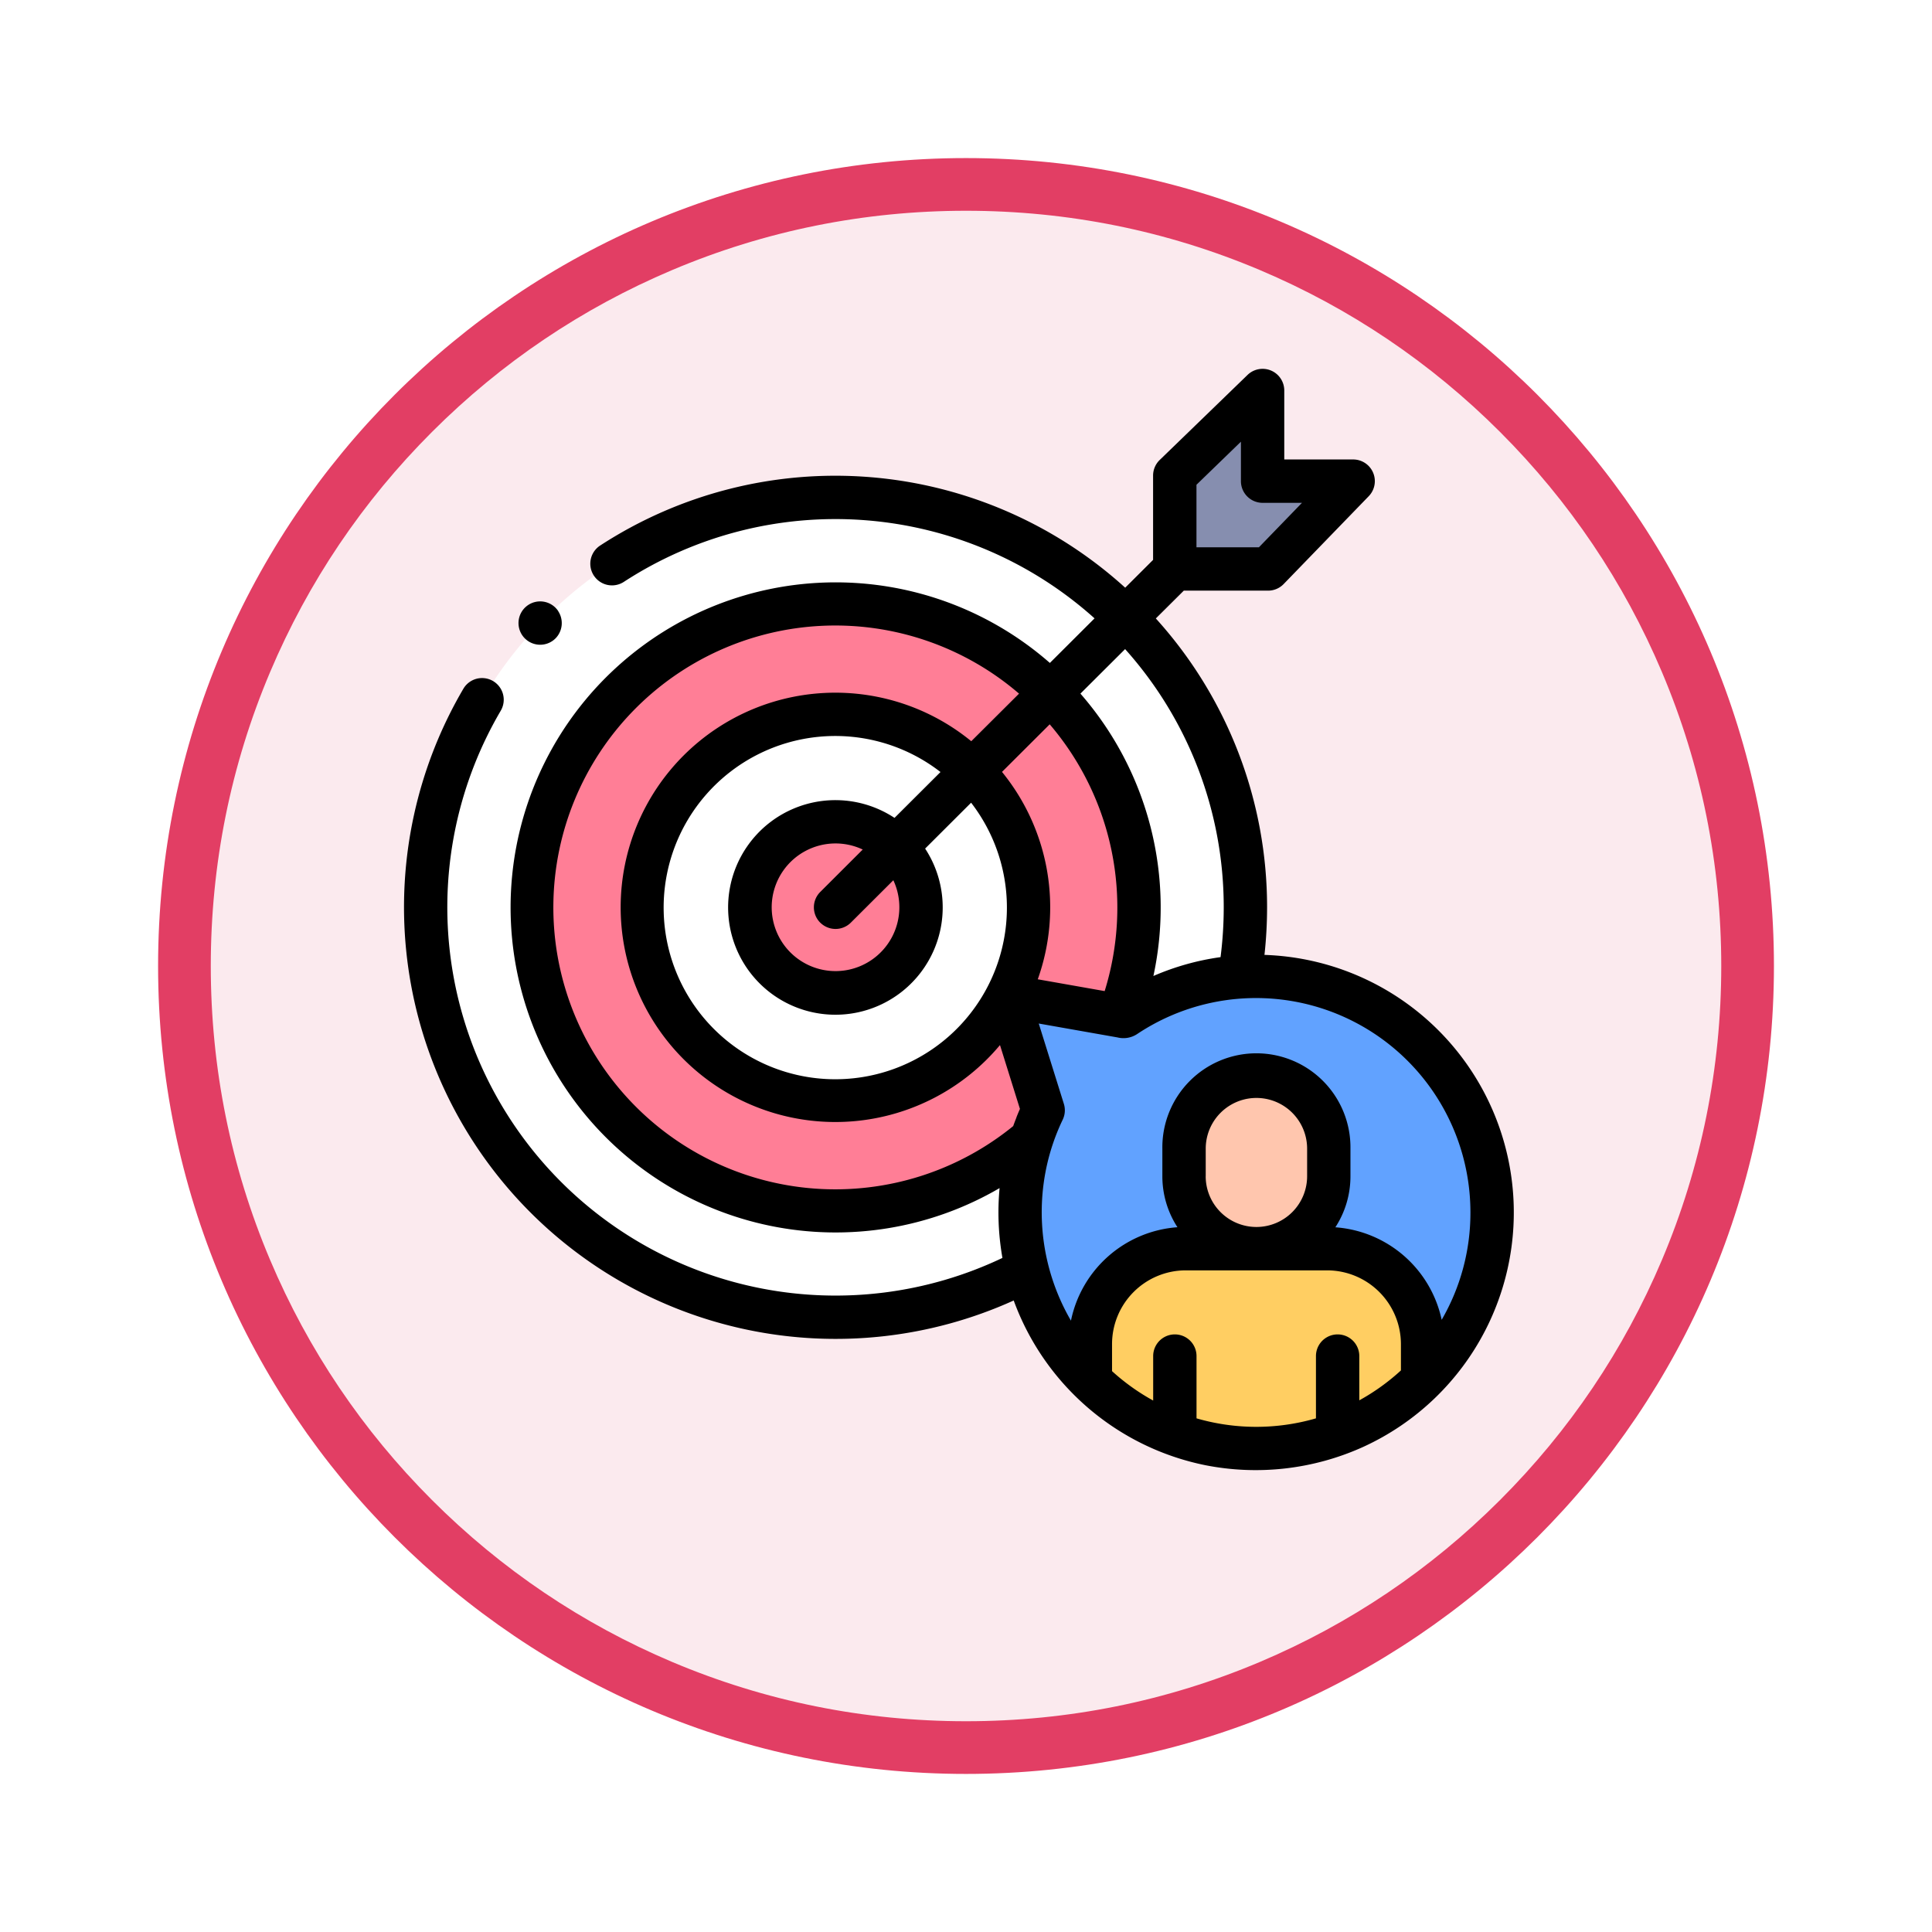 <svg xmlns="http://www.w3.org/2000/svg" xmlns:xlink="http://www.w3.org/1999/xlink" width="110" height="110" viewBox="0 0 110 110">
  <defs>
    <filter id="Trazado_982547" x="0" y="0" width="110" height="110" filterUnits="userSpaceOnUse">
      <feOffset dy="3" input="SourceAlpha"/>
      <feGaussianBlur stdDeviation="3" result="blur"/>
      <feFlood flood-opacity="0.161"/>
      <feComposite operator="in" in2="blur"/>
      <feComposite in="SourceGraphic"/>
    </filter>
  </defs>
  <g id="Grupo_1160931" data-name="Grupo 1160931" transform="translate(-693 -2645)">
    <g id="Grupo_1160749" data-name="Grupo 1160749" transform="translate(0 315)">
      <g id="Grupo_1158891" data-name="Grupo 1158891" transform="translate(-423 -1476)">
        <g id="Grupo_1157406" data-name="Grupo 1157406" transform="translate(1 3016)">
          <g id="Grupo_1155793" data-name="Grupo 1155793" transform="translate(-0.999 -3894)">
            <g id="Grupo_1154704" data-name="Grupo 1154704" transform="translate(0 1466)">
              <g id="Grupo_1150790" data-name="Grupo 1150790" transform="translate(3 2320)">
                <g id="Grupo_1154214" data-name="Grupo 1154214" transform="translate(79 -5809)">
                  <g id="Grupo_1152583" data-name="Grupo 1152583" transform="translate(1043 6713)">
                    <g id="Grupo_1146973" data-name="Grupo 1146973" transform="translate(0 0)">
                      <g id="Grupo_1146954" data-name="Grupo 1146954">
                        <g transform="matrix(1, 0, 0, 1, -9, -6)" filter="url(#Trazado_982547)">
                          <g id="Trazado_982547-2" data-name="Trazado 982547" transform="translate(9 6)" fill="#fbeaee">
                            <path d="M 46 90.5 C 39.992 90.5 34.164 89.324 28.679 87.003 C 23.38 84.762 18.621 81.553 14.534 77.466 C 10.446 73.379 7.238 68.62 4.996 63.321 C 2.676 57.836 1.5 52.008 1.5 46 C 1.5 39.992 2.676 34.164 4.996 28.679 C 7.238 23.38 10.446 18.621 14.534 14.534 C 18.621 10.446 23.38 7.238 28.679 4.996 C 34.164 2.676 39.992 1.5 46 1.5 C 52.008 1.5 57.836 2.676 63.321 4.996 C 68.62 7.238 73.379 10.446 77.466 14.534 C 81.554 18.621 84.762 23.38 87.004 28.679 C 89.324 34.164 90.5 39.992 90.5 46 C 90.5 52.008 89.324 57.836 87.004 63.321 C 84.762 68.62 81.554 73.379 77.466 77.466 C 73.379 81.553 68.62 84.762 63.321 87.003 C 57.836 89.324 52.008 90.5 46 90.5 Z" stroke="none"/>
                            <path d="M 46 3 C 40.194 3 34.563 4.136 29.263 6.378 C 24.143 8.544 19.544 11.644 15.594 15.594 C 11.644 19.544 8.544 24.143 6.378 29.263 C 4.136 34.563 3 40.194 3 46 C 3 51.806 4.136 57.437 6.378 62.737 C 8.544 67.857 11.644 72.455 15.594 76.405 C 19.544 80.355 24.143 83.456 29.263 85.622 C 34.563 87.863 40.194 89 46 89 C 51.806 89 57.437 87.863 62.737 85.622 C 67.857 83.456 72.456 80.355 76.406 76.405 C 80.356 72.455 83.456 67.857 85.622 62.737 C 87.864 57.437 89 51.806 89 46 C 89 40.194 87.864 34.563 85.622 29.263 C 83.456 24.143 80.356 19.544 76.406 15.594 C 72.456 11.644 67.857 8.544 62.737 6.378 C 57.437 4.136 51.806 3 46 3 M 46 -7.62939453125e-06 C 71.405 -7.62939453125e-06 92 20.595 92 46 C 92 71.405 71.405 92 46 92 C 20.595 92 0 71.405 0 46 C 0 20.595 20.595 -7.62939453125e-06 46 -7.62939453125e-06 Z" stroke="none" fill="#e23e64"/>
                          </g>
                        </g>
                      </g>
                    </g>
                  </g>
                </g>
              </g>
            </g>
          </g>
        </g>
      </g>
    </g>
    <g id="publico-objetivo_2_" data-name="publico-objetivo (2)" transform="translate(716 2664.029)">
      <g id="Grupo_1160930" data-name="Grupo 1160930" transform="translate(1.234 3.206)">
        <g id="Grupo_1160921" data-name="Grupo 1160921" transform="translate(33.127 33.358)">
          <path id="Trazado_995335" data-name="Trazado 995335" d="M292.572,282.267a13.375,13.375,0,0,0-7.5,2.289l-6.65-1.174,2.035,6.511a13.441,13.441,0,1,0,12.119-7.626Z" transform="translate(-278.418 -282.267)" fill="#61a2ff"/>
        </g>
        <g id="Grupo_1160924" data-name="Grupo 1160924" transform="translate(37.844 39.044)">
          <g id="Grupo_1160922" data-name="Grupo 1160922" transform="translate(5.337)">
            <path id="Trazado_995336" data-name="Trazado 995336" d="M364.006,338.148a4.121,4.121,0,0,1-4.121-4.121v-1.574a4.121,4.121,0,0,1,8.241,0v1.574A4.121,4.121,0,0,1,364.006,338.148Z" transform="translate(-359.885 -328.333)" fill="#ffc6ae"/>
          </g>
          <g id="Grupo_1160923" data-name="Grupo 1160923" transform="translate(0 9.814)">
            <path id="Trazado_995337" data-name="Trazado 995337" d="M335.556,413.291v2.032a13.439,13.439,0,0,1-18.916.039V413.29a5.434,5.434,0,0,1,5.433-5.434h8.048A5.435,5.435,0,0,1,335.556,413.291Z" transform="translate(-316.64 -407.856)" fill="#ffce62"/>
          </g>
        </g>
        <g id="Grupo_1160925" data-name="Grupo 1160925" transform="translate(0 6.088)">
          <path id="Trazado_995338" data-name="Trazado 995338" d="M56.673,84.64a23.405,23.405,0,0,1-.337,3.967,13.363,13.363,0,0,0-6.561,2.256l-.295-.053-6.355-1.121,2.035,6.51a13.481,13.481,0,0,0-.919,9.077A23.34,23.34,0,1,1,56.673,84.64Z" transform="translate(-10 -61.303)" fill="#fff"/>
        </g>
        <g id="Grupo_1160926" data-name="Grupo 1160926" transform="translate(6.058 12.146)">
          <path id="Trazado_995339" data-name="Trazado 995339" d="M92.507,133.836l-6.355-1.121,2.035,6.51a13.293,13.293,0,0,0-.652,1.623,17.242,17.242,0,1,1,4.972-7.012Z" transform="translate(-59.083 -110.387)" fill="#ff7e96"/>
        </g>
        <g id="Grupo_1160927" data-name="Grupo 1160927" transform="translate(12.349 18.437)">
          <circle id="Elipse_12148" data-name="Elipse 12148" cx="10.988" cy="10.988" r="10.988" fill="#fff"/>
        </g>
        <g id="Grupo_1160928" data-name="Grupo 1160928" transform="translate(18.471 24.558)">
          <circle id="Elipse_12149" data-name="Elipse 12149" cx="4.866" cy="4.866" r="4.866" fill="#ff7e96"/>
        </g>
        <g id="Grupo_1160929" data-name="Grupo 1160929" transform="translate(42.653)">
          <path id="Trazado_995340" data-name="Trazado 995340" d="M355.609,22.129h5.314l4.843-5h-5.157V11.972l-5,4.842Z" transform="translate(-355.609 -11.972)" fill="#868eaf"/>
        </g>
      </g>
      <path id="Trazado_995341" data-name="Trazado 995341" d="M48.993,35.339a24.831,24.831,0,0,0,.149-2.708,24.474,24.474,0,0,0-6.334-16.448L44.4,14.6h4.8a1.234,1.234,0,0,0,.886-.376l4.843-5a1.234,1.234,0,0,0-.886-2.093H50.121V3.206a1.234,1.234,0,0,0-2.093-.887l-5,4.842a1.234,1.234,0,0,0-.376.887v4.8l-1.588,1.584a24.548,24.548,0,0,0-29.894-2.4A1.234,1.234,0,1,0,12.519,14.1a22.081,22.081,0,0,1,26.8,2.078l-2.544,2.538a18.507,18.507,0,1,0-2.863,29.9,14.937,14.937,0,0,0,.162,3.976A22.108,22.108,0,0,1,5.51,21.437a1.234,1.234,0,1,0-2.127-1.252A24.578,24.578,0,0,0,34.716,55.015a14.728,14.728,0,0,0,10.894,9.375,14.824,14.824,0,0,0,9-1.036,14.674,14.674,0,0,0-5.617-28.015ZM45.122,8.571l2.531-2.452V8.363A1.234,1.234,0,0,0,48.887,9.6h2.243l-2.452,2.531H45.122V8.571Zm-4.063,9.357a22.012,22.012,0,0,1,5.615,14.7,22.337,22.337,0,0,1-.181,2.838,14.608,14.608,0,0,0-3.823,1.074,18.515,18.515,0,0,0-4.155-16.077ZM34.876,44.586c-.066.166-.129.333-.189.5a16.051,16.051,0,1,1,.333-24.622L32.3,23.173a12.222,12.222,0,1,0,1.635,17.3l.39,1.247.746,2.388c-.07.159-.136.319-.2.48ZM23.7,33.5a1.234,1.234,0,0,0,1.745,0l2.418-2.412a3.634,3.634,0,1,1-1.743-1.748L23.7,31.757a1.235,1.235,0,0,0,0,1.745Zm4.23-5.962a6.109,6.109,0,1,0,1.743,1.748l2.618-2.612a9.772,9.772,0,1,1-1.743-1.747Zm6.121-2.619,2.715-2.708A16.051,16.051,0,0,1,39.895,37.4l-3.087-.545-.722-.127a12.205,12.205,0,0,0-2.038-11.81ZM56.76,59a12.239,12.239,0,0,1-2.367,1.7V58.18a1.234,1.234,0,1,0-2.468,0v3.546a12.2,12.2,0,0,1-6.8,0V58.18a1.234,1.234,0,1,0-2.468,0v2.532a12.205,12.205,0,0,1-2.342-1.674V57.5a4.2,4.2,0,0,1,4.2-4.2h8.048a4.205,4.205,0,0,1,4.2,4.2V59ZM45.649,47.944V46.37a2.886,2.886,0,1,1,5.773,0v1.574a2.889,2.889,0,0,1-2.853,2.886H48.5a2.889,2.889,0,0,1-2.853-2.886Zm13.434,8.173a6.681,6.681,0,0,0-6.053-5.269,5.321,5.321,0,0,0,.859-2.9V46.37a5.355,5.355,0,1,0-10.709,0v1.574a5.322,5.322,0,0,0,.859,2.9,6.68,6.68,0,0,0-6.063,5.32,12.288,12.288,0,0,1-1.341-8.976,12.148,12.148,0,0,1,.872-2.468,1.234,1.234,0,0,0,.065-.9l-1.43-4.574,4.48.791a1.412,1.412,0,0,0,1.106-.181A12.206,12.206,0,0,1,60.72,50a12.132,12.132,0,0,1-1.637,6.115Z" transform="translate(0 0)"/>
      <path id="Trazado_995342" data-name="Trazado 995342" d="M55.12,109.835A1.234,1.234,0,1,0,55,111.354a1.242,1.242,0,0,0,.116-1.518Z" transform="translate(-46.337 -94.072)"/>
    </g>
  </g>
</svg>
